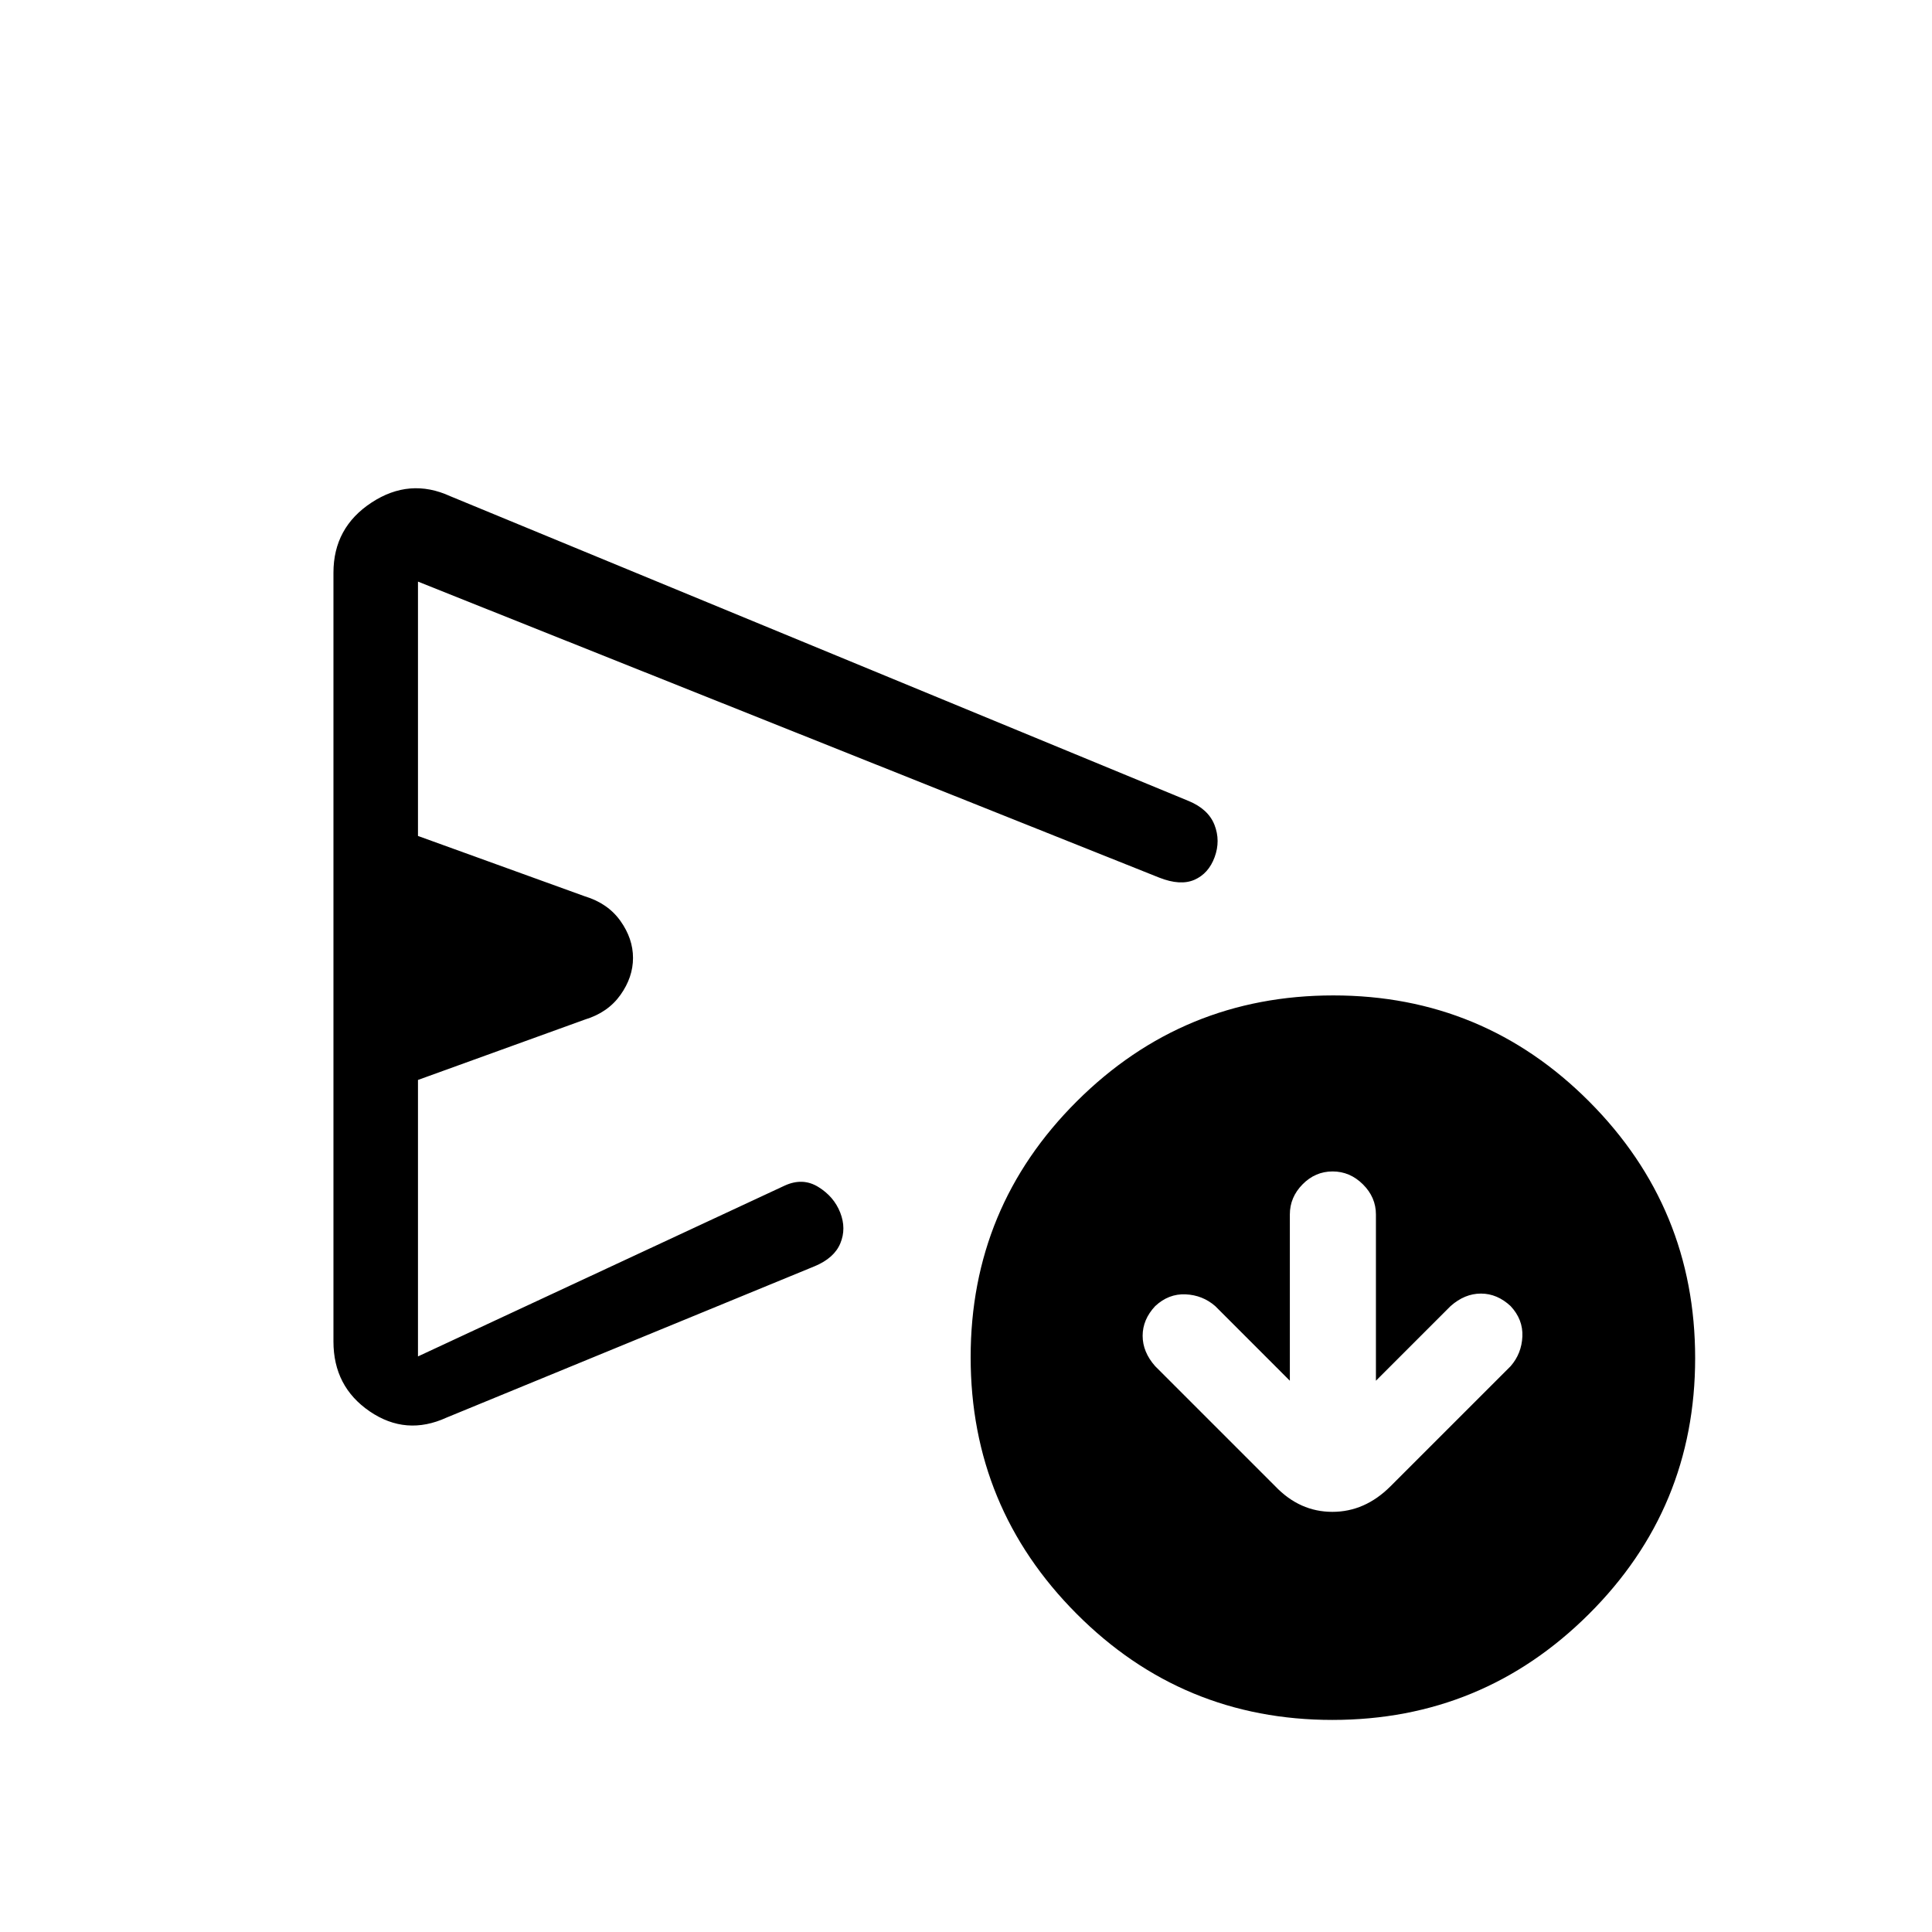 <svg xmlns="http://www.w3.org/2000/svg" height="20" viewBox="0 -960 960 960" width="20"><path d="M640.92-273.92 603.85-311q-6.26-5.46-14.72-5.85-8.47-.38-15.13 5.85-6.23 6.66-6.23 14.74t6.23 15.11l59.69 59.69q12.15 12.69 28.35 12.69 16.19 0 28.88-12.69l59.7-59.69q5.46-6.26 5.84-14.72.39-8.47-5.84-15.13-6.66-6.23-14.75-6.23-8.08 0-15.1 6.23l-37.08 37.08v-82.62q0-8.55-6.46-14.97-6.45-6.41-15.07-6.41-8.61 0-14.92 6.41-6.32 6.42-6.32 14.97v82.62Zm-475.23-19.5v-382.01q0-22.44 18.93-34.85 18.92-12.41 39.07-3.18L590.62-562q9.79 4.05 12.86 11.91 3.06 7.86.06 16.01-3 8.14-10 11.23-7 3.08-17.54-1.07L207.69-671v126.38l82.93 30q11.46 3.48 17.69 12.26 6.23 8.77 6.23 18.36t-6.23 18.36q-6.23 8.78-17.69 12.26l-82.93 30V-286l182.16-84.85q9-4.15 16.76.64 7.77 4.79 10.89 12.73 3.12 7.94.05 15.3-3.06 7.36-12.86 11.41l-182.77 75.15q-20.15 9.24-38.19-3.06t-18.04-34.74Zm496.39 188.04q-74.62 0-127.2-52.81-52.57-52.8-52.57-127.42t52.8-127.2q52.8-52.57 127.42-52.57t127.2 52.8q52.58 52.8 52.58 127.42t-52.81 127.2q-52.8 52.58-127.42 52.58ZM372.77-482Z"/></svg>
